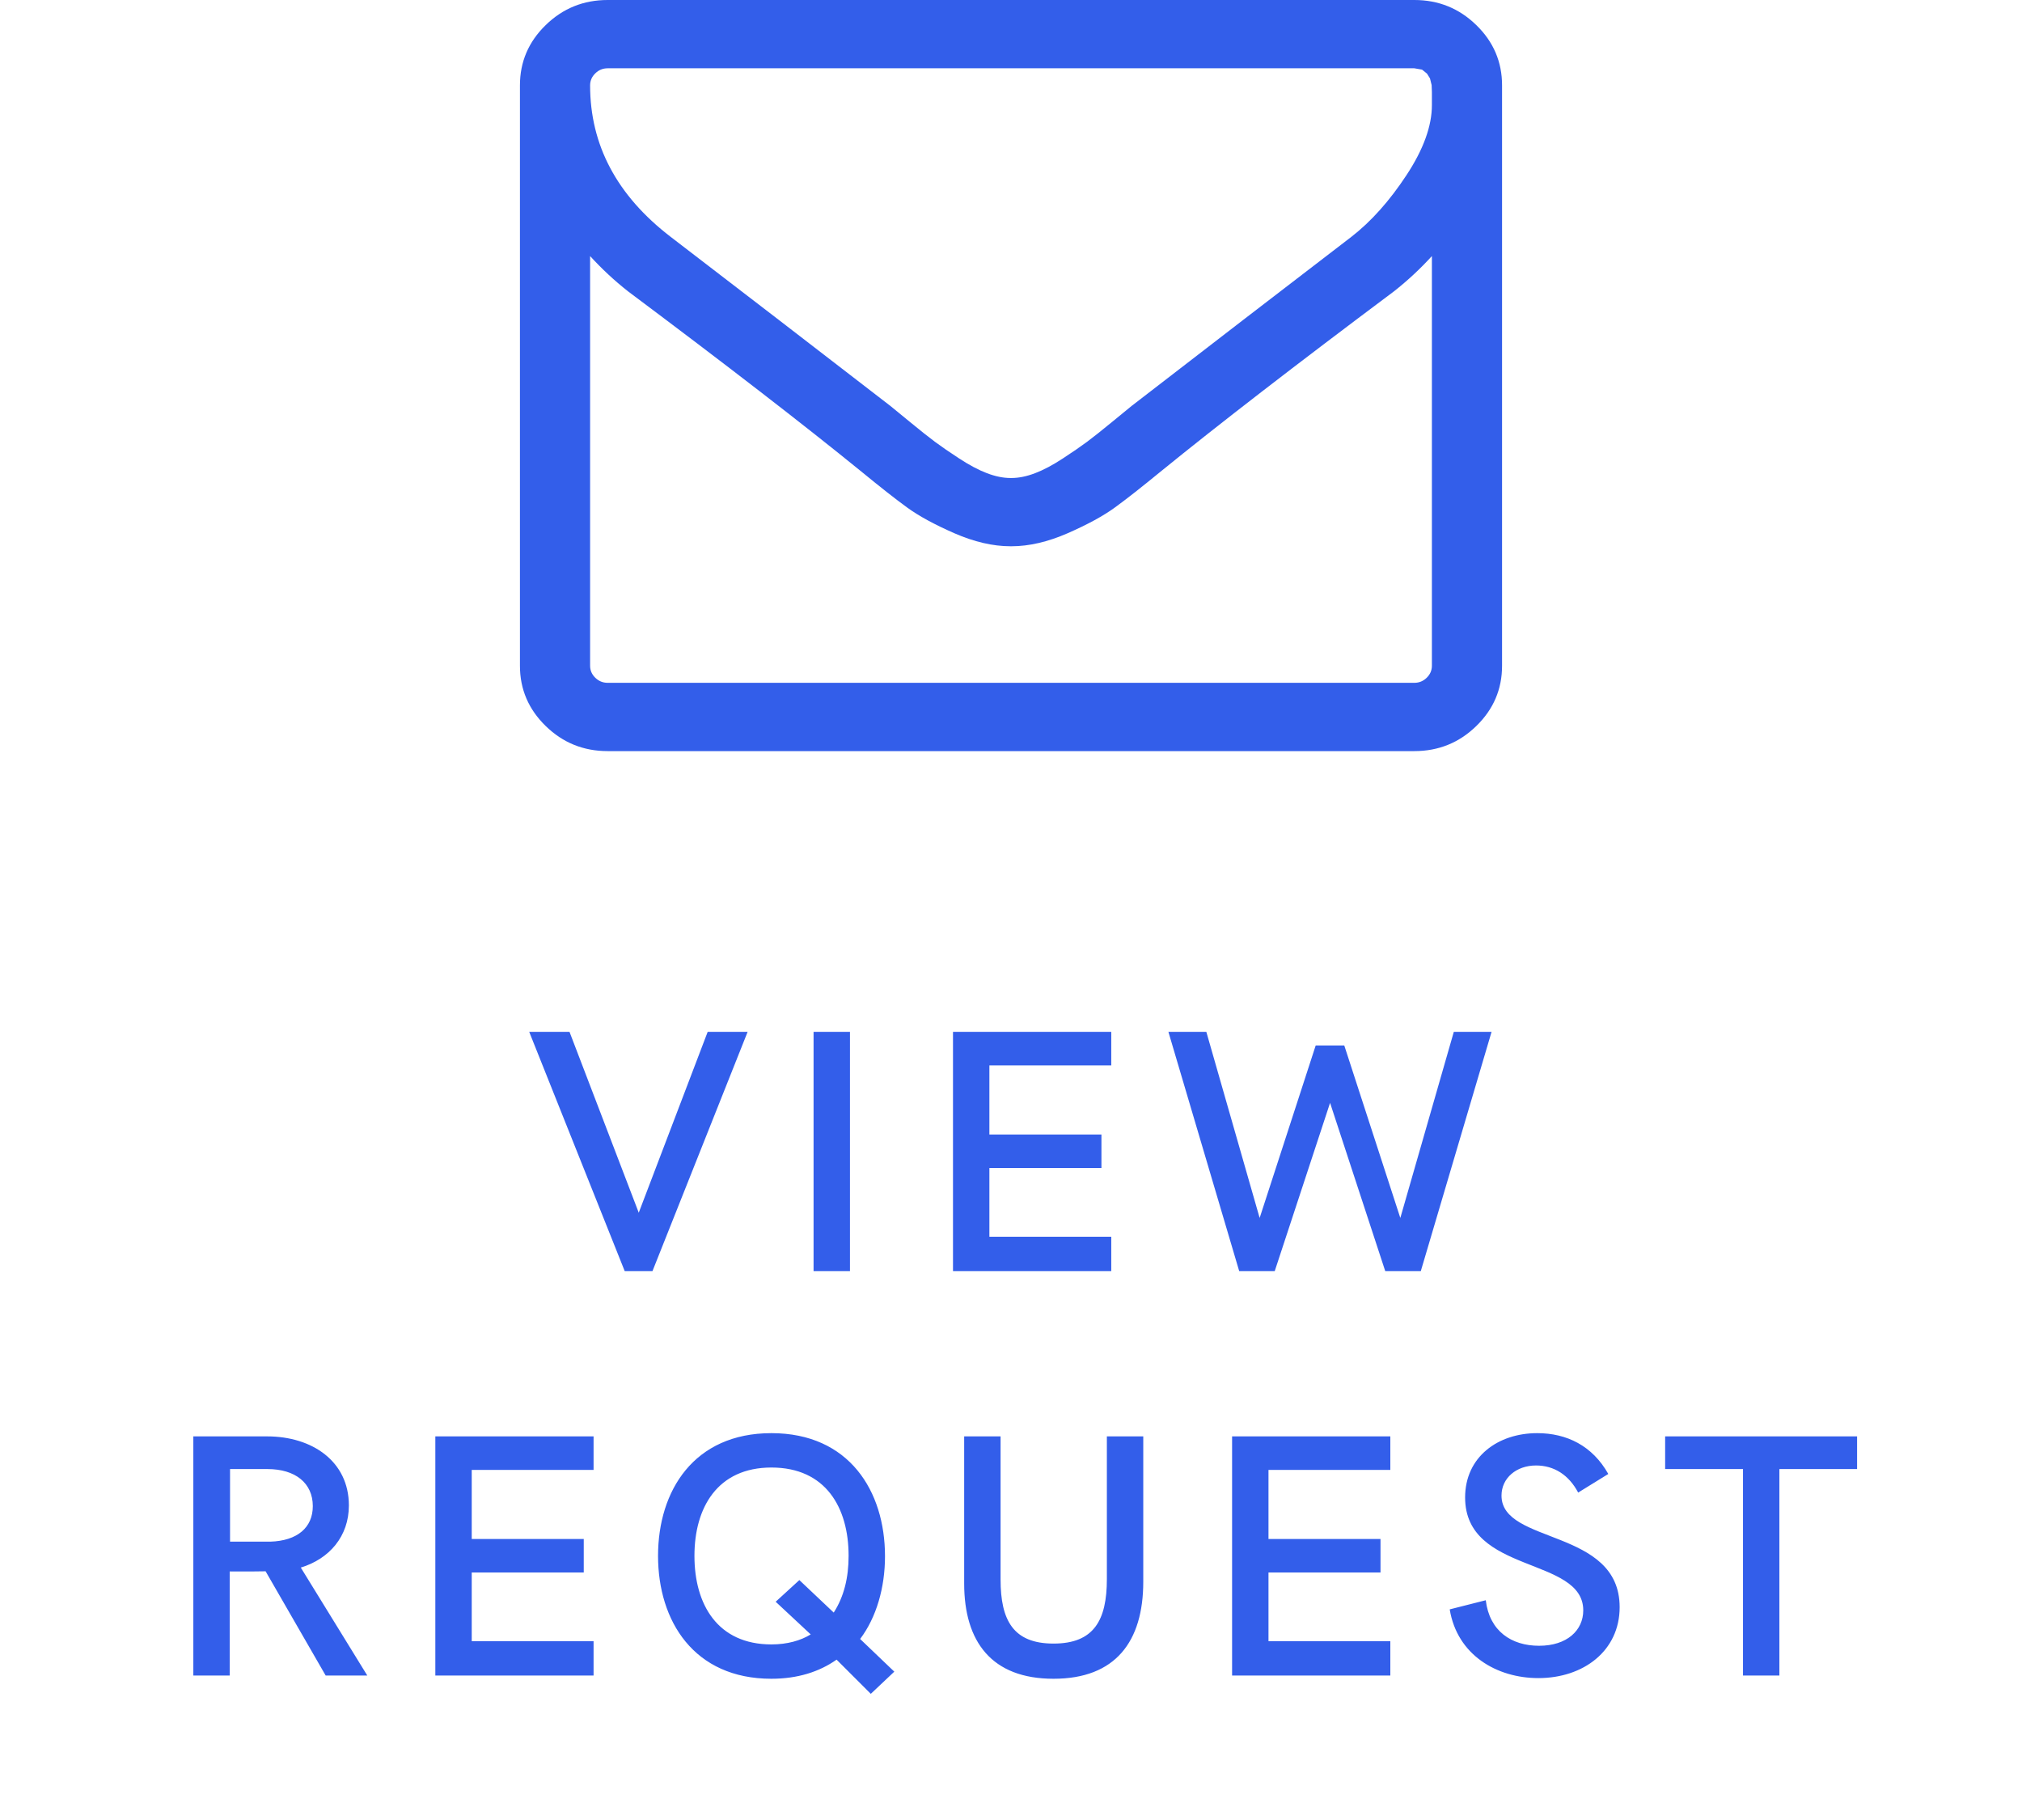 <svg width="70" height="63" viewBox="0 0 70 63" fill="none" xmlns="http://www.w3.org/2000/svg">
<g clip-path="url(#clip0_10390_81176)">
<g filter="url(#filter0_d_10390_81176)">
<rect x="18" width="34" height="26" rx="3" fill="white"/>
</g>
<path d="M49.571 23.046V8.864C49.167 9.307 48.73 9.713 48.262 10.082C44.872 12.618 42.178 14.699 40.18 16.324C39.535 16.853 39.01 17.266 38.605 17.561C38.2 17.857 37.653 18.155 36.964 18.457C36.274 18.758 35.626 18.909 35.019 18.909H34.981C34.374 18.909 33.726 18.758 33.036 18.457C32.347 18.155 31.8 17.857 31.395 17.561C30.99 17.266 30.465 16.853 29.82 16.324C27.822 14.699 25.128 12.618 21.738 10.082C21.27 9.713 20.833 9.307 20.429 8.864V23.046C20.429 23.206 20.489 23.344 20.609 23.461C20.729 23.578 20.871 23.636 21.036 23.636H48.964C49.129 23.636 49.271 23.578 49.391 23.461C49.511 23.344 49.571 23.206 49.571 23.046ZM49.571 3.638V3.185L49.562 2.945L49.505 2.714L49.401 2.548L49.23 2.41L48.964 2.364H21.036C20.871 2.364 20.729 2.422 20.609 2.539C20.489 2.656 20.429 2.795 20.429 2.955C20.429 5.023 21.358 6.771 23.218 8.199C25.659 10.07 28.195 12.021 30.826 14.053C30.902 14.114 31.123 14.296 31.49 14.597C31.857 14.899 32.148 15.13 32.363 15.29C32.578 15.45 32.859 15.644 33.207 15.871C33.555 16.099 33.874 16.268 34.165 16.379C34.456 16.49 34.728 16.546 34.981 16.546H35.019C35.272 16.546 35.544 16.49 35.835 16.379C36.126 16.268 36.445 16.099 36.793 15.871C37.141 15.644 37.422 15.45 37.637 15.29C37.852 15.13 38.143 14.899 38.51 14.597C38.877 14.296 39.098 14.114 39.174 14.053C41.805 12.021 44.341 10.07 46.782 8.199C47.465 7.67 48.101 6.959 48.689 6.066C49.277 5.174 49.571 4.364 49.571 3.638ZM52 2.955V23.046C52 23.858 51.703 24.553 51.108 25.132C50.514 25.711 49.799 26 48.964 26H21.036C20.201 26 19.486 25.711 18.892 25.132C18.297 24.553 18 23.858 18 23.046V2.955C18 2.142 18.297 1.446 18.892 0.868C19.486 0.289 20.201 0 21.036 0H48.964C49.799 0 50.514 0.289 51.108 0.868C51.703 1.446 52 2.142 52 2.955Z" fill="#335EEA"/>
<path d="M24.498 35.721L22.113 41.978L19.717 35.721H18.322L21.627 44H22.588L25.881 35.721H24.498ZM28.165 44H29.425V35.721H28.165V44ZM32.992 44H38.471V42.81H34.252V40.432H38.131V39.272H34.252V36.881H38.471V35.721H32.992V44ZM42.9 44H44.13L46.046 38.176L47.956 44H49.187L51.636 35.721H50.329L48.478 42.16L46.538 36.19H45.548L43.608 42.16L41.763 35.721H40.45L42.9 44ZM6.693 58H7.952V54.397H8.691C8.861 54.397 9.036 54.391 9.195 54.391L11.275 58H12.716L10.413 54.262C11.398 53.963 12.078 53.184 12.078 52.111C12.078 50.588 10.812 49.721 9.247 49.721H6.693V58ZM7.964 53.365V50.852H9.259C10.232 50.852 10.829 51.344 10.829 52.135C10.829 52.879 10.29 53.336 9.359 53.365H7.964ZM15.071 58H20.549V56.81H16.331V54.432H20.209V53.272H16.331V50.881H20.549V49.721H15.071V58ZM30.146 58.633L30.96 57.865L29.777 56.734C30.339 55.99 30.638 54.959 30.638 53.869C30.638 51.613 29.396 49.609 26.706 49.609C24.023 49.609 22.781 51.602 22.781 53.857C22.781 56.113 24.023 58.111 26.706 58.111C27.609 58.111 28.365 57.871 28.962 57.449L30.146 58.633ZM26.706 56.922C24.837 56.922 24.041 55.533 24.041 53.857C24.041 52.188 24.837 50.799 26.706 50.799C28.587 50.799 29.378 52.188 29.378 53.857C29.378 54.607 29.22 55.264 28.863 55.82L27.673 54.695L26.853 55.445L28.066 56.576C27.72 56.787 27.263 56.922 26.706 56.922ZM36.473 58.111C38.618 58.111 39.579 56.822 39.579 54.754V49.721H38.319V54.66C38.319 56.09 37.868 56.893 36.473 56.893C35.084 56.893 34.639 56.096 34.639 54.672V49.721H33.379V54.812C33.379 56.828 34.329 58.111 36.473 58.111ZM42.654 58H48.132V56.81H43.914V54.432H47.792V53.272H43.914V50.881H48.132V49.721H42.654V58ZM53.258 58.088C54.817 58.088 56.071 57.145 56.071 55.633C56.071 52.891 51.981 53.471 51.981 51.772C51.981 51.162 52.497 50.728 53.176 50.728C53.803 50.728 54.313 51.057 54.635 51.666L55.678 51.022C55.127 50.043 54.237 49.609 53.217 49.609C51.858 49.609 50.721 50.43 50.721 51.836C50.721 54.496 54.811 53.875 54.811 55.744C54.811 56.435 54.249 56.969 53.282 56.969C52.327 56.969 51.565 56.465 51.436 55.393L50.188 55.709C50.446 57.285 51.811 58.088 53.258 58.088ZM60.341 58H61.601V50.852H64.291V49.721H57.646V50.852H60.341V58Z" fill="#335EEA"/>
</g>
<defs>
<filter id="filter0_d_10390_81176" x="-6" y="-16" width="82" height="74" filterUnits="userSpaceOnUse" color-interpolation-filters="sRGB">
<feFlood flood-opacity="0" result="BackgroundImageFix"/>
<feColorMatrix in="SourceAlpha" type="matrix" values="0 0 0 0 0 0 0 0 0 0 0 0 0 0 0 0 0 0 127 0" result="hardAlpha"/>
<feOffset dy="8"/>
<feGaussianBlur stdDeviation="12"/>
<feColorMatrix type="matrix" values="0 0 0 0 0.085 0 0 0 0 0.106 0 0 0 0 0.175 0 0 0 0.1 0"/>
<feBlend mode="normal" in2="BackgroundImageFix" result="effect1_dropShadow_10390_81176"/>
<feBlend mode="normal" in="SourceGraphic" in2="effect1_dropShadow_10390_81176" result="shape"/>
</filter>
<clipPath id="clip0_10390_81176">
<rect width="70" height="63" fill="white"/>
</clipPath>
</defs>
</svg>
